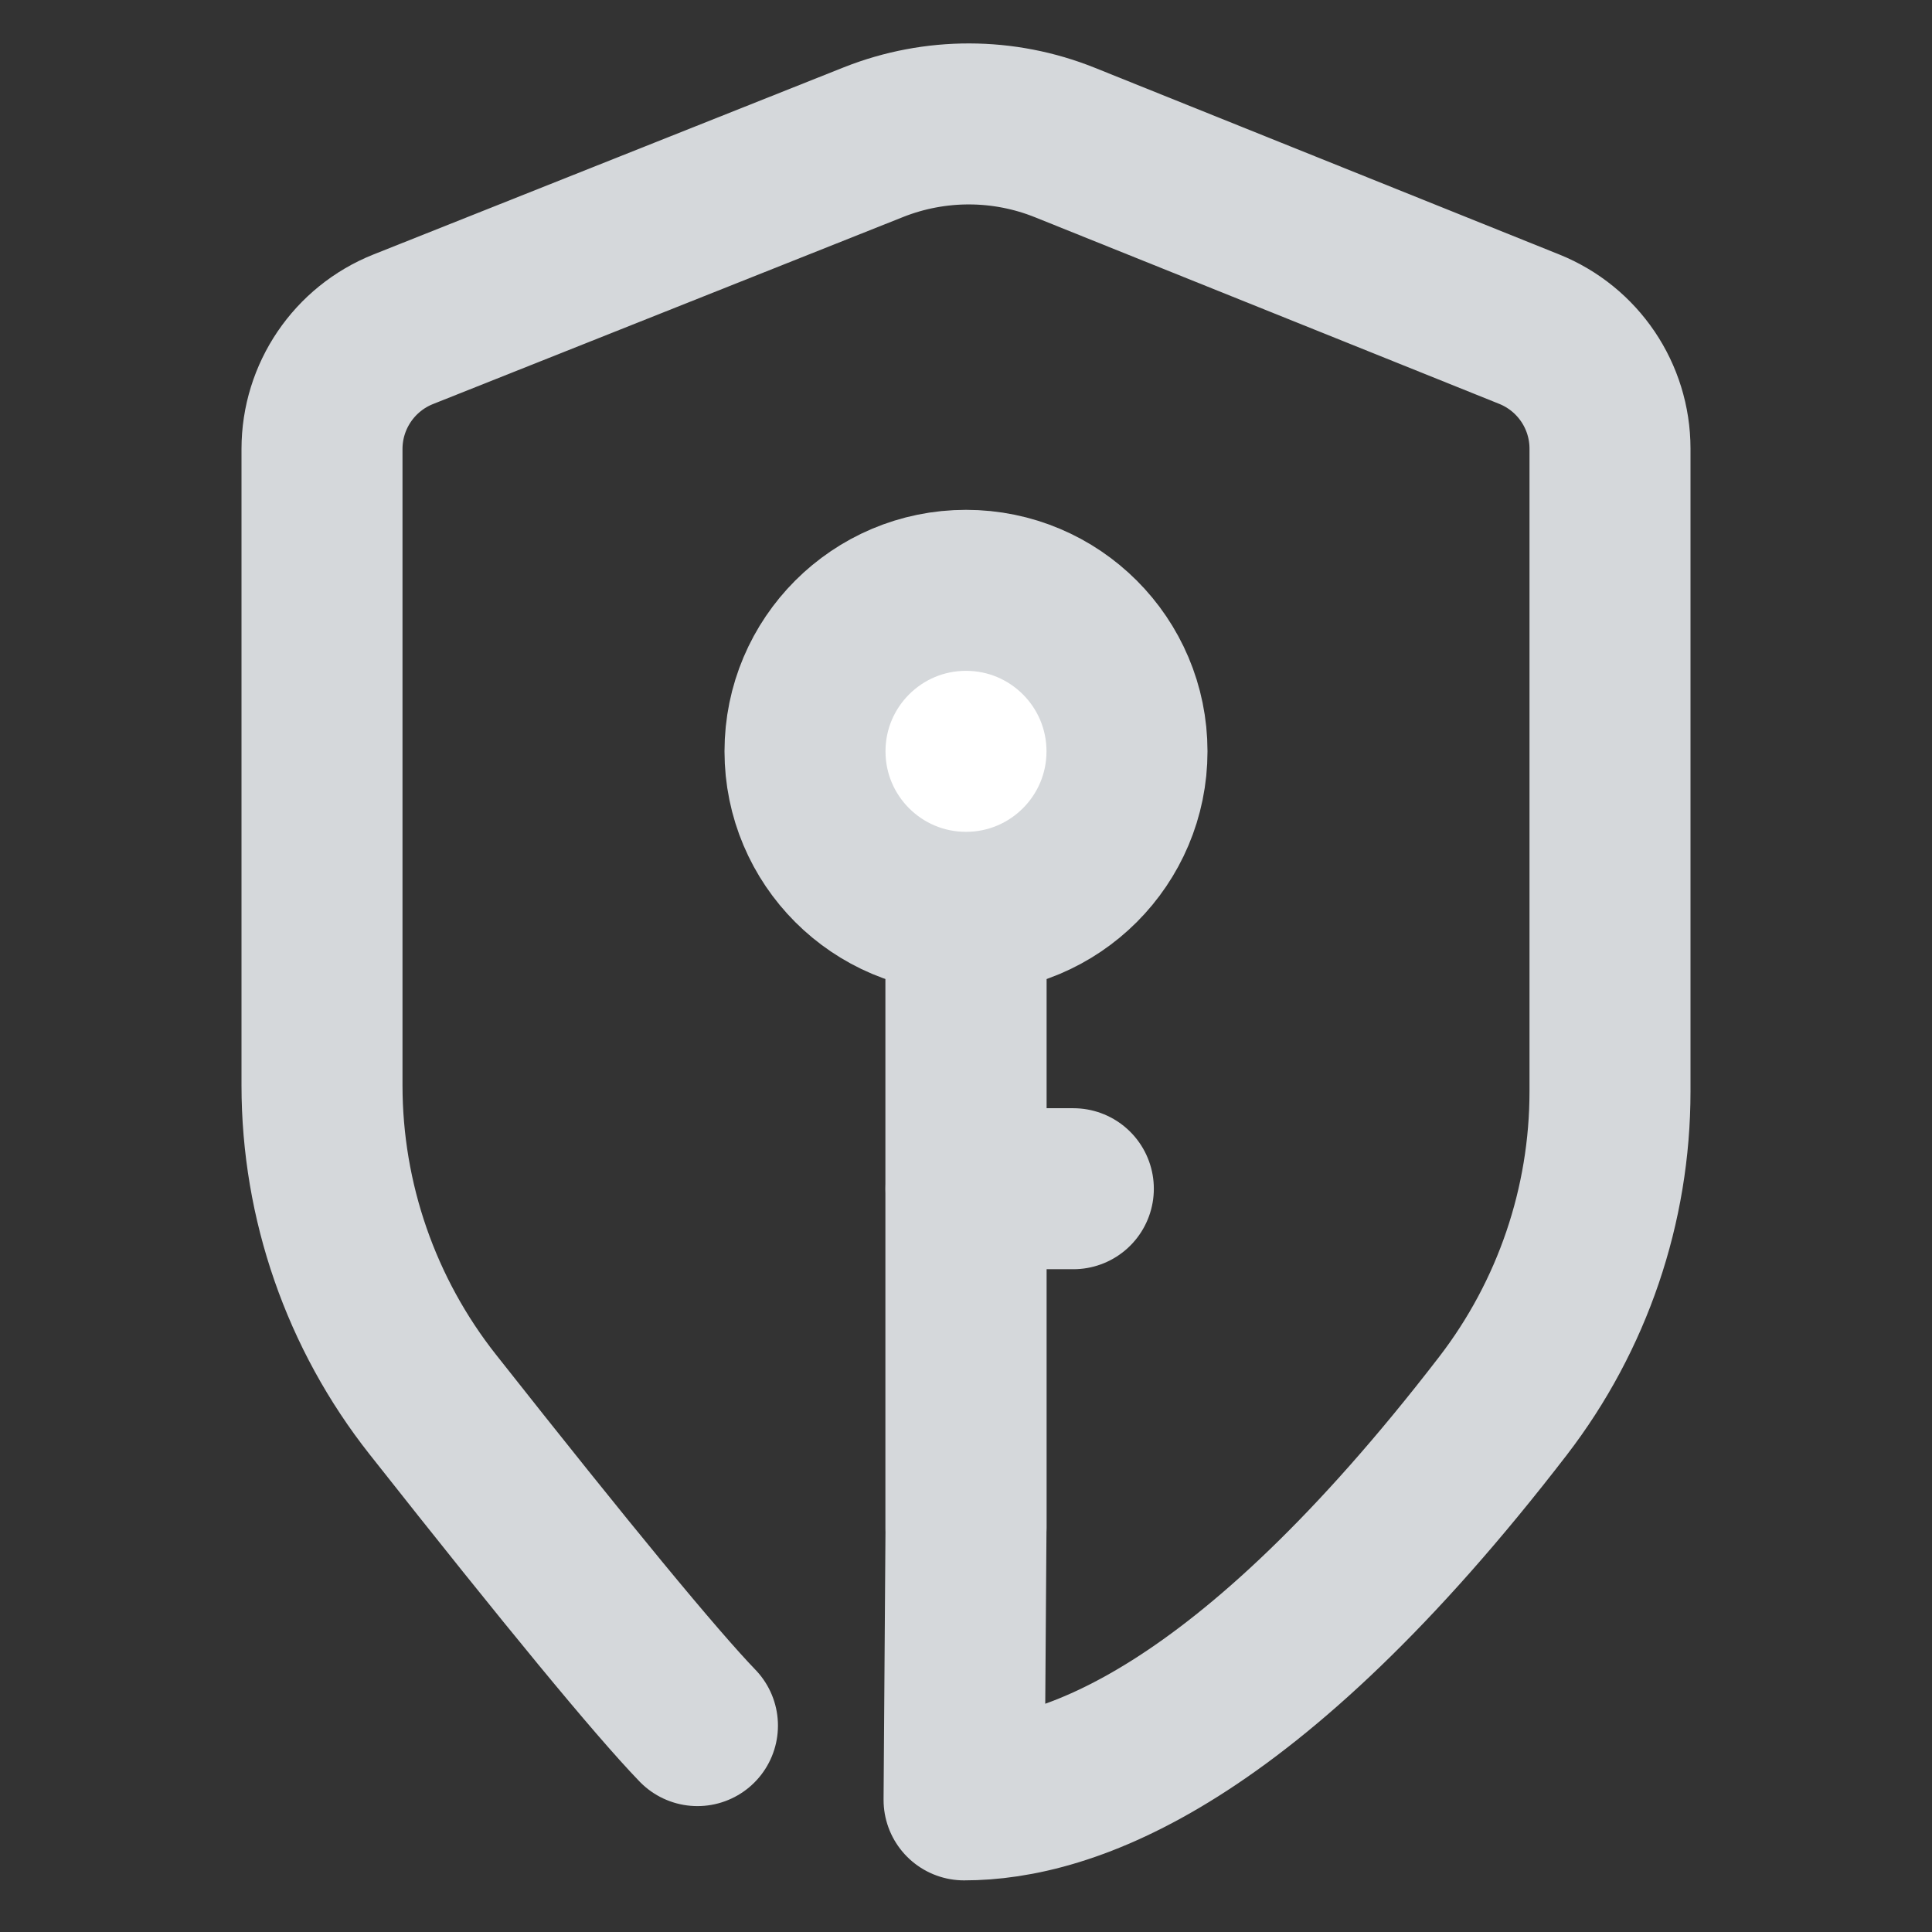 <svg width="18" height="18" viewBox="0 0 18 18" fill="none" xmlns="http://www.w3.org/2000/svg">
    <rect x="0" y="0" width="18" height="18" fill="#333333" stroke="none"/>
    <path d="M6.498 16.077C6.114 15.679 5.292 14.682 4.032 13.085C3.364 12.239 3 11.191 3 10.112V4.183C3 3.692 3.3 3.25 3.756 3.068L8.139 1.324C8.712 1.097 9.35 1.098 9.922 1.328L14.248 3.067C14.702 3.25 15 3.69 15 4.18V10.169C15 11.228 14.65 12.257 14.004 13.097C11.606 16.212 9.932 16.769 8.982 16.769L9 14.232V8.823" stroke="#D5D8DB" stroke-width="1.5" stroke-linecap="round" stroke-linejoin="round"/>
    <path d="M9 14.231V8.822" stroke="#D5D8DB" stroke-width="1.5" stroke-linecap="round" stroke-linejoin="round"/>
    <circle cx="9" cy="7" r="1.5" fill="white" stroke="#D5D8DB" stroke-width="1.5"/>
    <path d="M9 11.075H10" stroke="#D5D8DB" stroke-width="1.5" stroke-linecap="round" stroke-linejoin="round"/>
</svg>
